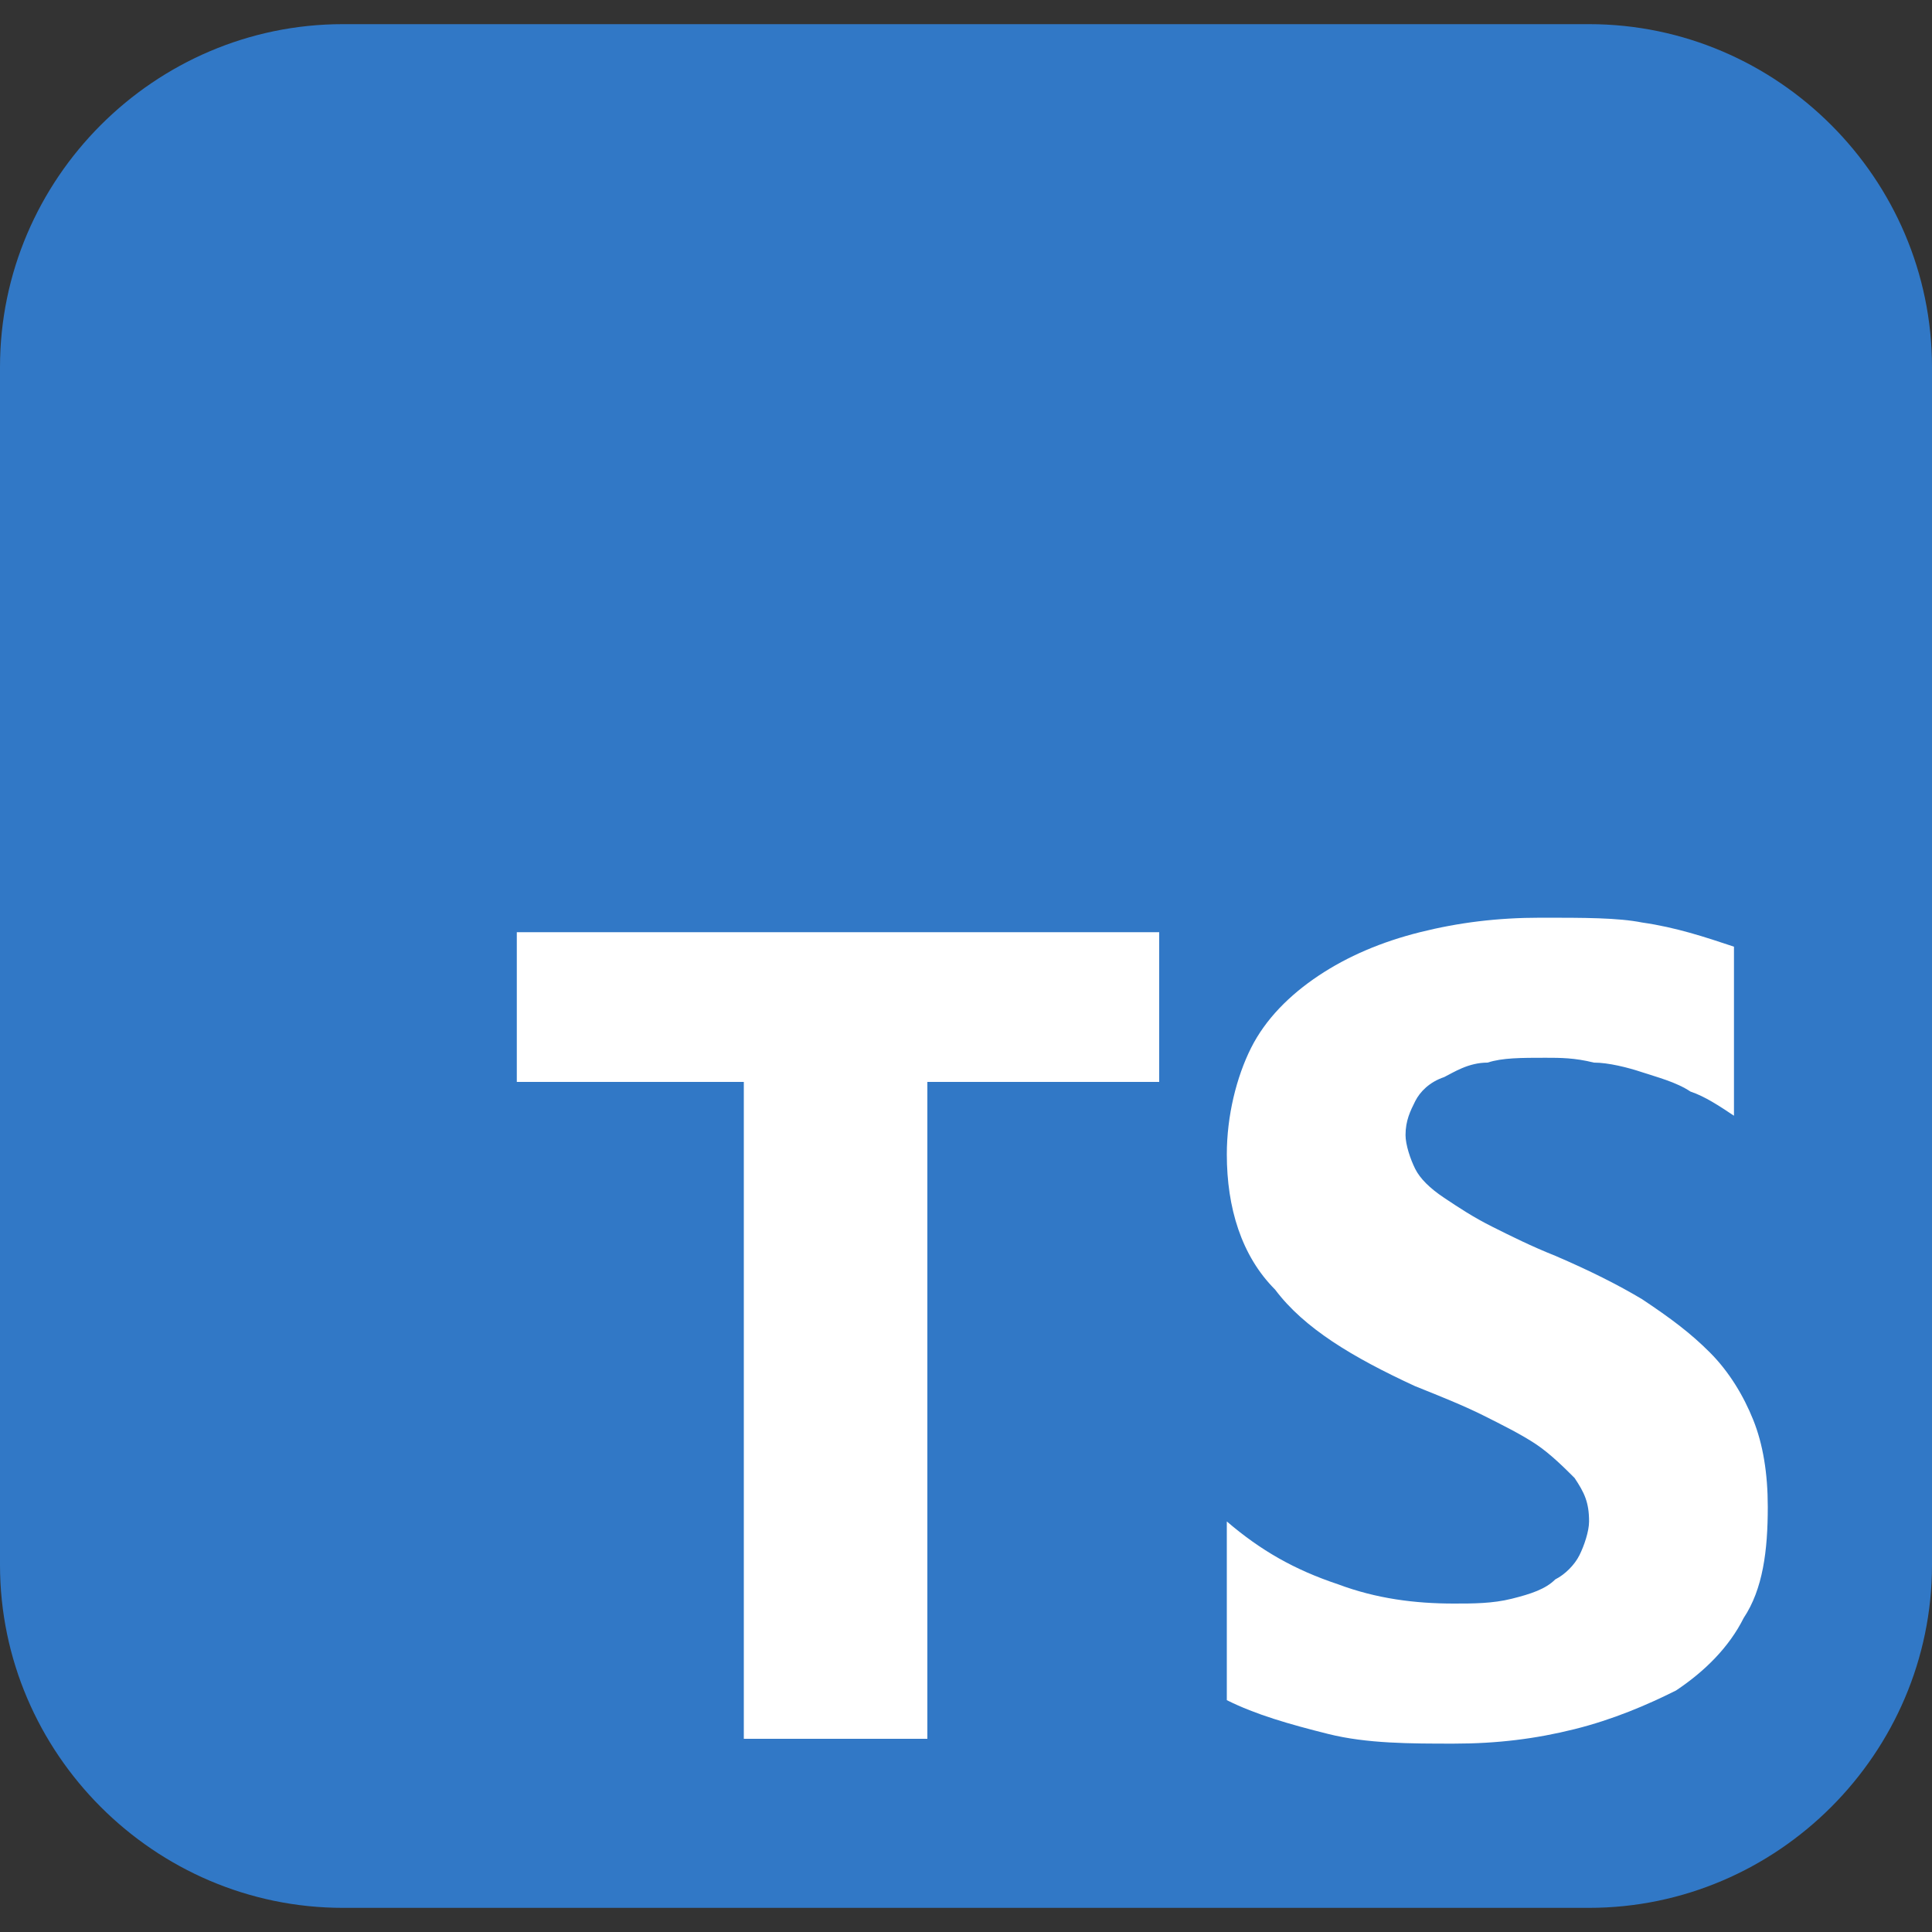 <?xml version="1.0" encoding="utf-8"?>
<!-- Generator: Adobe Illustrator 25.0.1, SVG Export Plug-In . SVG Version: 6.00 Build 0)  -->
<svg width='40px' height='40px' version="1.1" id="Layer_1" xmlns="http://www.w3.org/2000/svg" xmlns:xlink="http://www.w3.org/1999/xlink" x="0px" y="0px"
	 viewBox="0 0 40 40" style="enable-background:new 0 0 40 40;" xml:space="preserve">
<rect x="0" y="0" width="40" height="40" fill="#333333" stroke="none"/>
<style type="text/css">
	.st0{fill:#3178C6;}
	.st1{fill-rule:evenodd;clip-rule:evenodd;fill:#FFFFFF;}
</style>
<g id="Surfaces">
	<g id="Drawing_Surface">
		<g id="Outline_no_shadow">
			<path class="st0" d="M7.1,0.5h25.8c3.9,0,7.1,3.2,7.1,7.1v24.8c0,3.9-3.2,7.1-7.1,7.1H7.1c-3.9,0-7.1-3.2-7.1-7.1V7.6
				C0,3.7,3.2,0.5,7.1,0.5z"/>
		</g>
	</g>
</g>
<path class="st1" d="M25.4,31.5v3.7c0.6,0.3,1.3,0.5,2.1,0.7c0.8,0.2,1.7,0.2,2.6,0.2c0.9,0,1.7-0.1,2.5-0.3
	c0.8-0.2,1.5-0.5,2.1-0.8c0.6-0.4,1.1-0.9,1.4-1.5c0.4-0.6,0.5-1.4,0.5-2.3c0-0.7-0.1-1.3-0.3-1.8s-0.5-1-0.9-1.4
	c-0.4-0.4-0.8-0.7-1.4-1.1c-0.5-0.3-1.1-0.6-1.8-0.9c-0.5-0.2-0.9-0.4-1.3-0.6c-0.4-0.2-0.7-0.4-1-0.6c-0.3-0.2-0.5-0.4-0.6-0.6
	c-0.1-0.2-0.2-0.5-0.2-0.7c0-0.3,0.1-0.5,0.2-0.7s0.3-0.4,0.6-0.5c0.2-0.1,0.5-0.3,0.9-0.3c0.3-0.1,0.7-0.1,1.2-0.1
	c0.3,0,0.6,0,1,0.1c0.3,0,0.7,0.1,1,0.2c0.3,0.1,0.7,0.2,1,0.4c0.3,0.1,0.6,0.3,0.9,0.5v-3.5c-0.6-0.2-1.2-0.4-1.9-0.5
	C33.5,19,32.8,19,31.9,19c-0.9,0-1.7,0.1-2.5,0.3s-1.5,0.5-2.1,0.9c-0.6,0.4-1.1,0.9-1.4,1.5c-0.3,0.6-0.5,1.4-0.5,2.2
	c0,1.1,0.3,2.1,1,2.8c0.6,0.8,1.6,1.4,2.9,2c0.5,0.2,1,0.4,1.4,0.6s0.8,0.4,1.1,0.6c0.3,0.2,0.6,0.5,0.8,0.7
	c0.2,0.3,0.3,0.5,0.3,0.9c0,0.2-0.1,0.5-0.2,0.7c-0.1,0.2-0.3,0.4-0.5,0.5c-0.2,0.2-0.5,0.3-0.9,0.4c-0.4,0.1-0.8,0.1-1.2,0.1
	c-0.8,0-1.6-0.1-2.4-0.4C26.8,32.5,26.1,32.1,25.4,31.5L25.4,31.5z M19.2,22.4h4.8v-3.1H10.7v3.1h4.7V36h3.8V22.4z"/>
</svg>
